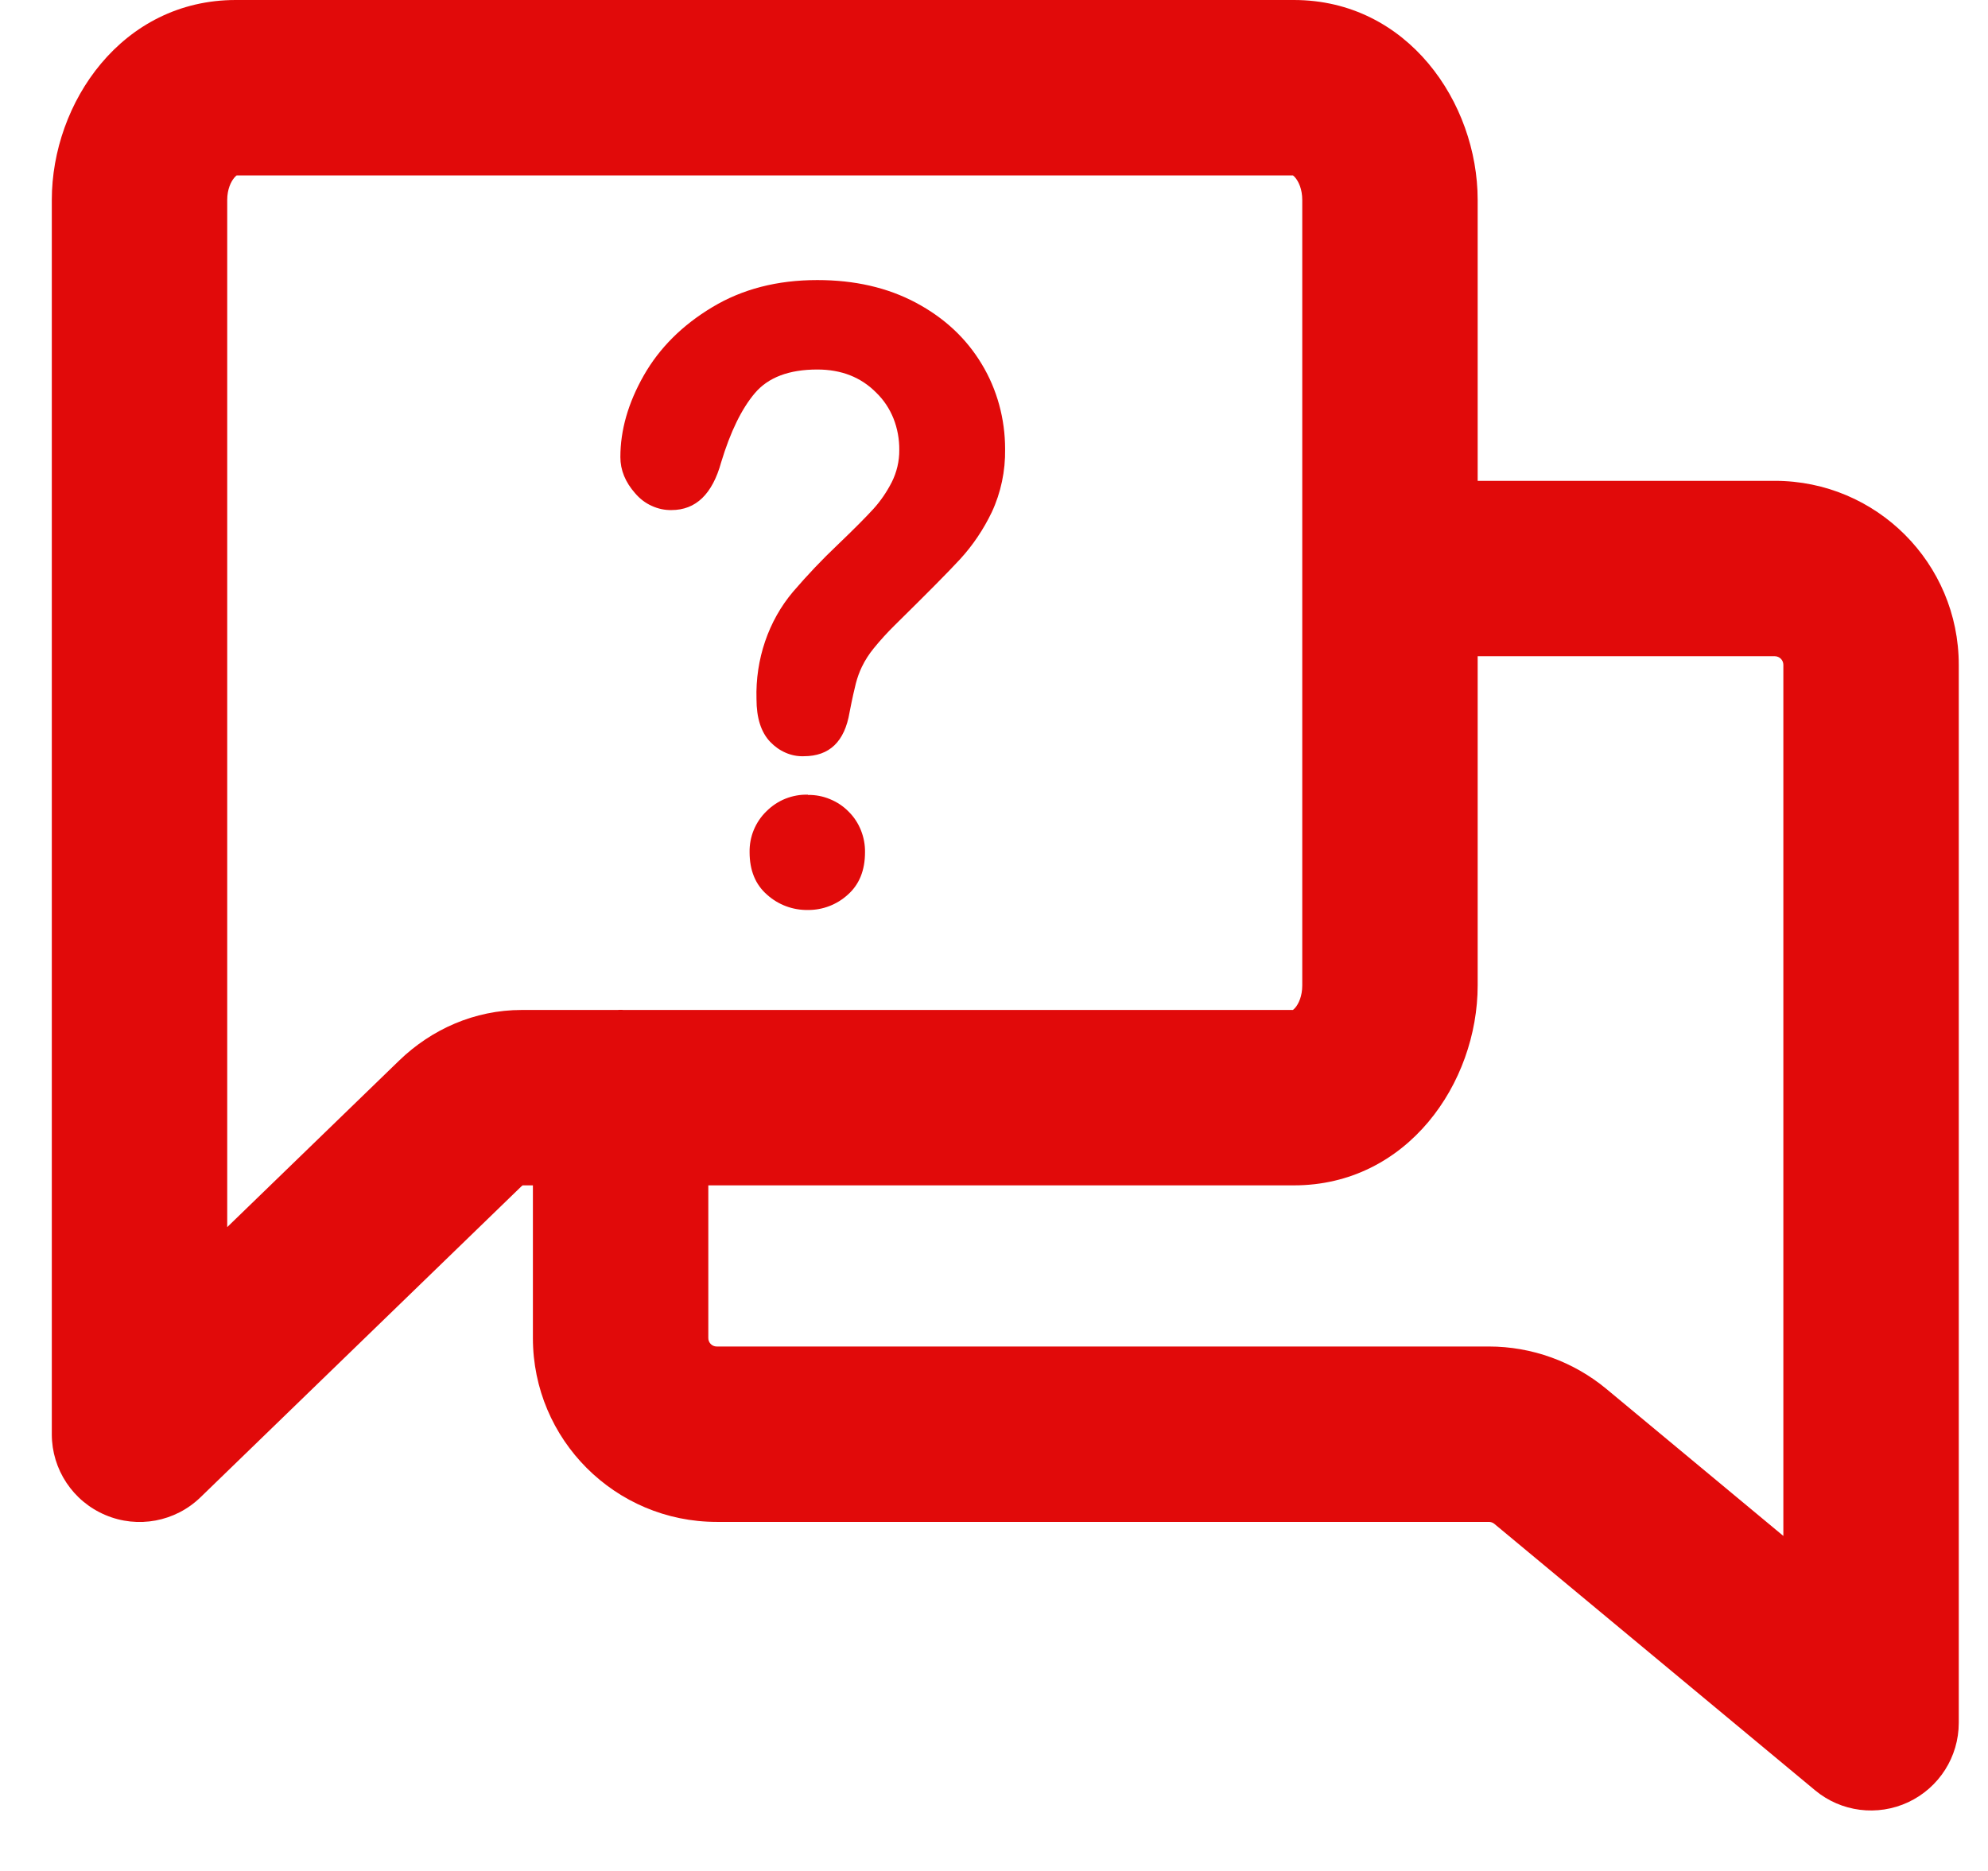 <svg xmlns:xlink="http://www.w3.org/1999/xlink" width="17" height="16" viewBox="0 0 17 16" fill="none" xmlns="http://www.w3.org/2000/svg"><path fill-rule="evenodd" clip-rule="evenodd" d="M2.016 0C1.043 0 0.443 0.878 0.443 1.71V12.266C0.443 12.567 0.624 12.839 0.901 12.956C1.178 13.074 1.499 13.014 1.715 12.804L4.457 10.147C4.463 10.142 4.467 10.138 4.469 10.137H4.557V11.443C4.557 12.311 5.261 13.015 6.129 13.015H12.732C12.749 13.015 12.766 13.021 12.779 13.032L15.521 15.31C15.744 15.496 16.055 15.535 16.318 15.412C16.582 15.288 16.75 15.024 16.75 14.733V5.685C16.75 4.816 16.046 4.112 15.177 4.112H12.636V1.71C12.636 0.878 12.037 0 11.064 0H2.016ZM12.636 5.612V8.427C12.636 9.259 12.037 10.137 11.064 10.137H6.057V11.443C6.057 11.483 6.089 11.515 6.129 11.515H12.732C13.099 11.515 13.455 11.644 13.737 11.878L15.25 13.135V5.685C15.25 5.645 15.217 5.612 15.177 5.612H12.636ZM5.332 8.637H11.056C11.06 8.634 11.067 8.628 11.076 8.618C11.104 8.585 11.136 8.52 11.136 8.427V1.71C11.136 1.617 11.104 1.552 11.076 1.519C11.067 1.508 11.06 1.503 11.056 1.5H2.024C2.02 1.503 2.013 1.508 2.004 1.519C1.976 1.552 1.943 1.617 1.943 1.71V10.494L3.413 9.07C3.69 8.802 4.059 8.637 4.461 8.637H5.281C5.289 8.636 5.298 8.636 5.307 8.636C5.315 8.636 5.324 8.636 5.332 8.637ZM2.028 1.498C2.028 1.498 2.028 1.498 2.026 1.499C2.027 1.498 2.028 1.498 2.028 1.498ZM11.052 1.498C11.052 1.498 11.052 1.498 11.054 1.499C11.052 1.498 11.052 1.498 11.052 1.498ZM11.052 8.639C11.052 8.639 11.052 8.638 11.054 8.638C11.052 8.639 11.052 8.639 11.052 8.639ZM6.989 2.395C7.308 2.395 7.588 2.459 7.831 2.588C8.075 2.718 8.263 2.893 8.396 3.115C8.526 3.33 8.595 3.582 8.595 3.84C8.598 4.027 8.559 4.213 8.481 4.38C8.41 4.528 8.319 4.663 8.211 4.781C8.107 4.894 7.92 5.082 7.65 5.348C7.587 5.41 7.527 5.476 7.471 5.545C7.432 5.593 7.398 5.645 7.371 5.701C7.349 5.746 7.332 5.794 7.319 5.843C7.307 5.89 7.288 5.972 7.265 6.091C7.223 6.342 7.093 6.467 6.874 6.467C6.821 6.469 6.768 6.459 6.718 6.437C6.669 6.416 6.624 6.384 6.586 6.344C6.508 6.262 6.469 6.14 6.469 5.978C6.459 5.639 6.571 5.309 6.782 5.06C6.903 4.919 7.03 4.785 7.163 4.659C7.304 4.524 7.405 4.422 7.468 4.353C7.53 4.285 7.583 4.207 7.626 4.123C7.668 4.039 7.691 3.944 7.69 3.848C7.691 3.756 7.674 3.664 7.641 3.58C7.607 3.495 7.557 3.42 7.494 3.359C7.363 3.226 7.195 3.16 6.989 3.16C6.748 3.16 6.57 3.227 6.456 3.361C6.342 3.495 6.246 3.692 6.167 3.953C6.092 4.225 5.951 4.362 5.742 4.362C5.684 4.363 5.627 4.351 5.573 4.326C5.519 4.302 5.471 4.265 5.431 4.218C5.347 4.123 5.305 4.02 5.305 3.909C5.305 3.679 5.371 3.447 5.505 3.211C5.639 2.976 5.834 2.781 6.091 2.627C6.348 2.472 6.647 2.395 6.989 2.395ZM6.717 6.83C6.778 6.806 6.843 6.794 6.909 6.796V6.798C6.973 6.797 7.037 6.809 7.097 6.834C7.156 6.858 7.211 6.894 7.256 6.94C7.302 6.985 7.338 7.04 7.362 7.1C7.386 7.16 7.398 7.224 7.397 7.288C7.397 7.443 7.348 7.564 7.25 7.651C7.157 7.736 7.035 7.783 6.909 7.782C6.78 7.784 6.656 7.738 6.56 7.652C6.46 7.565 6.41 7.444 6.41 7.287C6.409 7.222 6.421 7.157 6.446 7.097C6.471 7.037 6.508 6.982 6.555 6.937C6.601 6.891 6.657 6.854 6.717 6.83Z" fill="#E10A0A"></path></svg>